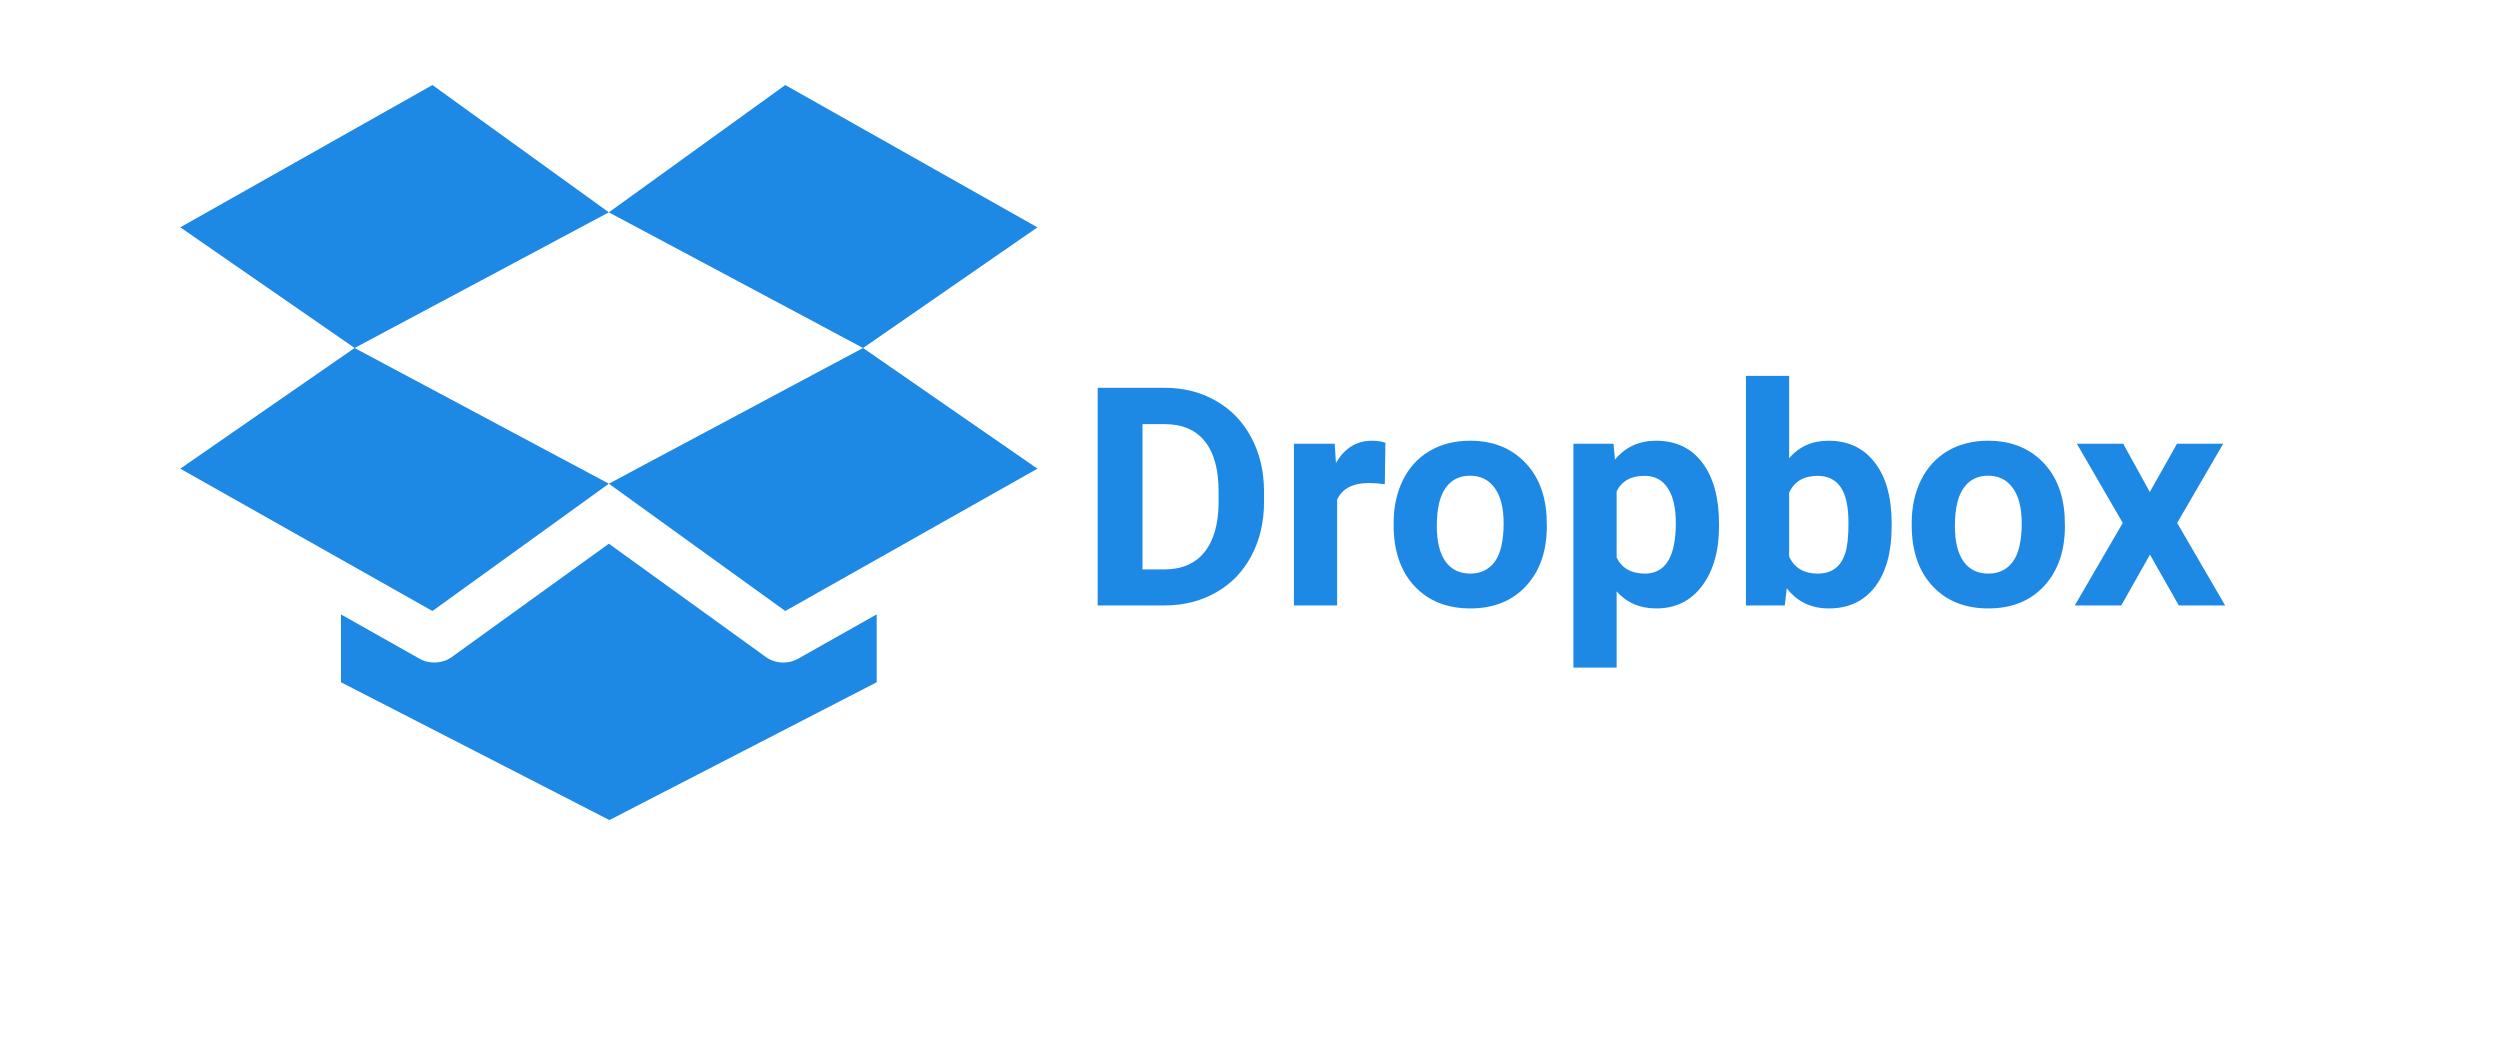 <svg width="735" height="307" viewBox="0 0 735 307" fill="none" xmlns="http://www.w3.org/2000/svg">
<path d="M305 66.843L230.865 25L179 62.426L253.75 102.31L305 66.843Z" fill="#1E88E5"/>
<path d="M127.135 25L53 66.829L104.266 102.31L179 62.426L127.135 25Z" fill="#1E88E5"/>
<path d="M179 142.208L127.135 179.633L53 137.791L104.25 102.31L179 142.208L253.734 102.31L305 137.791L230.865 179.633L179 142.208Z" fill="#1E88E5"/>
<path d="M234.613 193.68C233.306 194.423 231.794 194.788 230.298 194.788C228.486 194.788 226.691 194.247 225.226 193.207L179 159.847L132.774 193.207C130.112 195.125 126.285 195.314 123.371 193.68L100.25 180.633V200.582L179.158 241.101L257.75 200.582V180.619L234.613 193.68Z" fill="#1E88E5"/>
<path d="M322.713 178V114.016H342.4C348.025 114.016 353.05 115.29 357.474 117.839C361.927 120.358 365.398 123.962 367.889 128.649C370.379 133.308 371.624 138.61 371.624 144.558V147.502C371.624 153.449 370.394 158.737 367.933 163.366C365.501 167.995 362.059 171.584 357.605 174.133C353.152 176.682 348.128 177.971 342.532 178H322.713ZM335.896 124.694V167.409H342.269C347.425 167.409 351.365 165.725 354.09 162.355C356.814 158.986 358.206 154.167 358.265 147.897V144.514C358.265 138.01 356.917 133.088 354.222 129.748C351.526 126.379 347.586 124.694 342.4 124.694H335.896ZM407.132 142.36C405.403 142.126 403.88 142.009 402.562 142.009C397.757 142.009 394.607 143.635 393.113 146.887V178H380.413V130.451H392.41L392.762 136.12C395.311 131.755 398.841 129.572 403.353 129.572C404.759 129.572 406.077 129.763 407.308 130.144L407.132 142.36ZM409.725 153.786C409.725 149.069 410.633 144.865 412.449 141.174C414.266 137.482 416.873 134.626 420.271 132.604C423.699 130.583 427.669 129.572 432.181 129.572C438.597 129.572 443.826 131.535 447.869 135.461C451.941 139.387 454.212 144.719 454.681 151.457L454.769 154.709C454.769 162.004 452.732 167.863 448.66 172.287C444.588 176.682 439.124 178.879 432.269 178.879C425.413 178.879 419.935 176.682 415.833 172.287C411.761 167.893 409.725 161.916 409.725 154.357V153.786ZM422.425 154.709C422.425 159.221 423.274 162.678 424.974 165.08C426.673 167.453 429.104 168.64 432.269 168.64C435.345 168.64 437.747 167.468 439.476 165.124C441.204 162.751 442.068 158.972 442.068 153.786C442.068 149.362 441.204 145.935 439.476 143.503C437.747 141.071 435.315 139.855 432.181 139.855C429.075 139.855 426.673 141.071 424.974 143.503C423.274 145.905 422.425 149.641 422.425 154.709ZM505.394 154.665C505.394 161.989 503.724 167.863 500.384 172.287C497.073 176.682 492.591 178.879 486.937 178.879C482.132 178.879 478.25 177.209 475.291 173.869V196.281H462.591V130.451H474.368L474.808 135.109C477.884 131.418 481.897 129.572 486.849 129.572C492.708 129.572 497.264 131.74 500.516 136.076C503.768 140.412 505.394 146.389 505.394 154.006V154.665ZM492.693 153.742C492.693 149.318 491.902 145.905 490.32 143.503C488.768 141.101 486.497 139.899 483.509 139.899C479.524 139.899 476.785 141.423 475.291 144.47V163.938C476.844 167.072 479.612 168.64 483.597 168.64C489.661 168.64 492.693 163.674 492.693 153.742ZM556.15 154.665C556.15 162.282 554.524 168.229 551.272 172.507C548.021 176.755 543.479 178.879 537.649 178.879C532.493 178.879 528.377 176.901 525.301 172.946L524.729 178H513.304V110.5H526.004V134.714C528.934 131.286 532.786 129.572 537.562 129.572C543.362 129.572 547.903 131.711 551.185 135.988C554.495 140.236 556.15 146.228 556.15 153.962V154.665ZM543.45 153.742C543.45 148.938 542.688 145.437 541.165 143.239C539.642 141.013 537.371 139.899 534.354 139.899C530.311 139.899 527.527 141.555 526.004 144.865V163.63C527.557 166.97 530.369 168.64 534.441 168.64C538.543 168.64 541.238 166.618 542.527 162.575C543.143 160.642 543.45 157.697 543.45 153.742ZM562.039 153.786C562.039 149.069 562.947 144.865 564.764 141.174C566.58 137.482 569.188 134.626 572.586 132.604C576.014 130.583 579.983 129.572 584.495 129.572C590.911 129.572 596.141 131.535 600.184 135.461C604.256 139.387 606.526 144.719 606.995 151.457L607.083 154.709C607.083 162.004 605.047 167.863 600.975 172.287C596.902 176.682 591.438 178.879 584.583 178.879C577.728 178.879 572.249 176.682 568.147 172.287C564.075 167.893 562.039 161.916 562.039 154.357V153.786ZM574.739 154.709C574.739 159.221 575.589 162.678 577.288 165.08C578.987 167.453 581.419 168.64 584.583 168.64C587.659 168.64 590.062 167.468 591.79 165.124C593.519 162.751 594.383 158.972 594.383 153.786C594.383 149.362 593.519 145.935 591.79 143.503C590.062 141.071 587.63 139.855 584.495 139.855C581.39 139.855 578.987 141.071 577.288 143.503C575.589 145.905 574.739 149.641 574.739 154.709ZM632.044 144.646L640.042 130.451H653.621L640.086 153.742L654.192 178H640.569L632.088 163.059L623.65 178H609.983L624.09 153.742L610.599 130.451H624.222L632.044 144.646Z" fill="#1E88E5"/>
</svg>
